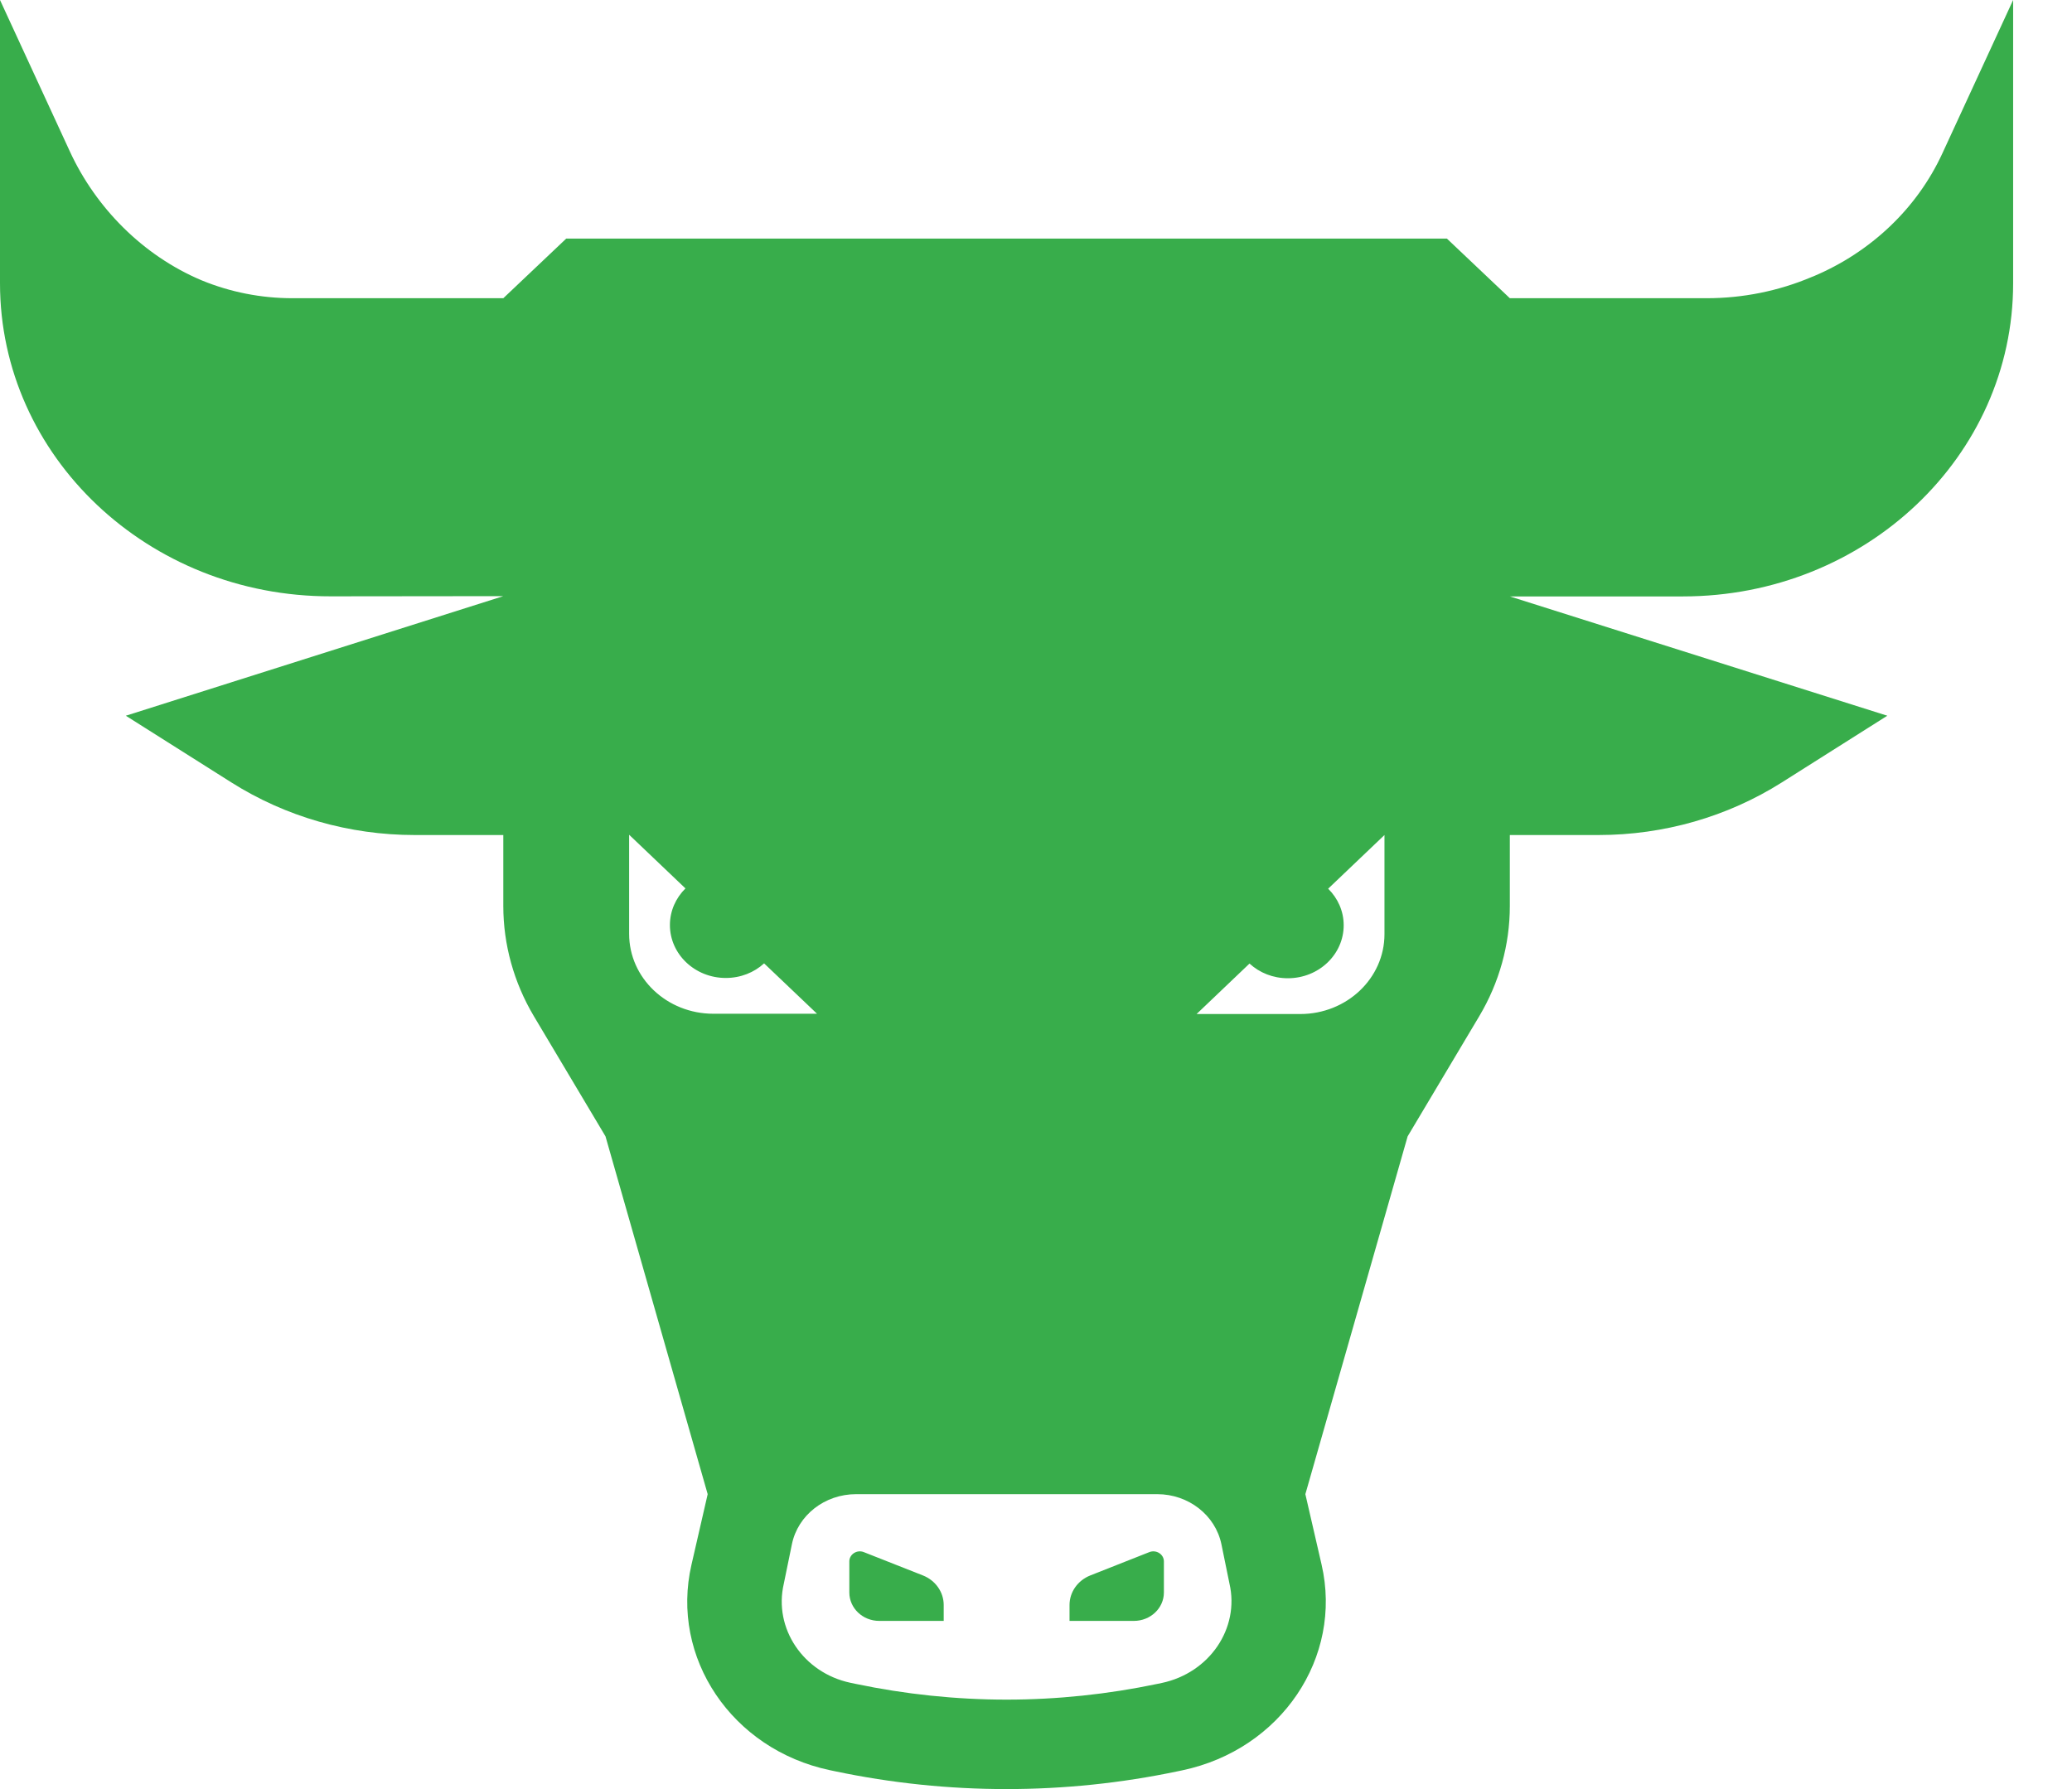 <svg width="22" height="19" viewBox="0 0 22 19" fill="none" xmlns="http://www.w3.org/2000/svg">
<path d="M20.623 1.63C20.355 2.211 19.867 2.676 19.256 2.934L19.238 2.941C18.884 3.091 18.505 3.167 18.122 3.167C17.335 3.167 16.031 3.167 16.031 3.167L15.363 2.534H6.012L5.344 3.167H3.104C2.774 3.167 2.447 3.103 2.143 2.978C1.515 2.714 1.017 2.204 0.743 1.611C0.409 0.886 0 0 0 0V3.008C0 4.846 1.573 6.336 3.512 6.333L5.344 6.331L1.336 7.601L2.456 8.309C3.033 8.674 3.709 8.868 4.402 8.868H5.344V9.622C5.344 10.031 5.456 10.434 5.668 10.791L6.429 12.068L7.514 15.868L7.342 16.617C7.114 17.604 7.771 18.579 8.81 18.799L8.867 18.811C10.065 19.063 11.307 19.063 12.505 18.811L12.553 18.801C13.603 18.58 14.26 17.602 14.032 16.615C13.935 16.195 13.86 15.868 13.86 15.868L14.946 12.068L15.707 10.791C15.919 10.435 16.031 10.032 16.031 9.622V8.868H16.973C17.666 8.868 18.342 8.674 18.918 8.31L20.039 7.601L16.031 6.334H17.868C19.805 6.334 21.375 4.846 21.375 3.009V0L20.623 1.63ZM7.574 10.766C7.08 10.766 6.68 10.386 6.68 9.918V8.865L7.278 9.435C7.176 9.536 7.113 9.673 7.113 9.824C7.113 10.134 7.379 10.386 7.706 10.386C7.864 10.386 8.007 10.328 8.113 10.231L8.675 10.766H7.574ZM12.336 17.873L12.288 17.883C11.764 17.993 11.225 18.05 10.688 18.05C10.149 18.05 9.611 17.993 9.086 17.883L9.029 17.871C8.53 17.765 8.212 17.294 8.322 16.82L8.408 16.401C8.471 16.091 8.757 15.868 9.09 15.868H12.287C12.619 15.868 12.905 16.091 12.969 16.401L13.054 16.817C13.164 17.293 12.842 17.766 12.336 17.873ZM14.7 9.921C14.7 10.389 14.3 10.769 13.806 10.769H12.705L13.267 10.233C13.374 10.331 13.516 10.389 13.674 10.389C14.002 10.389 14.267 10.137 14.267 9.826C14.267 9.675 14.204 9.539 14.102 9.438L14.7 8.868L14.7 9.921ZM10.02 17.045V17.214H9.336C9.16 17.214 9.018 17.079 9.018 16.912V16.582C9.018 16.506 9.1 16.454 9.173 16.484L9.799 16.731C9.933 16.784 10.02 16.908 10.02 17.045ZM12.358 16.582V16.912C12.358 17.079 12.215 17.214 12.039 17.214H11.356V17.045C11.356 16.908 11.443 16.784 11.577 16.731L12.202 16.484C12.276 16.454 12.358 16.506 12.358 16.582Z" fill="#38AD4B"/>
</svg>
